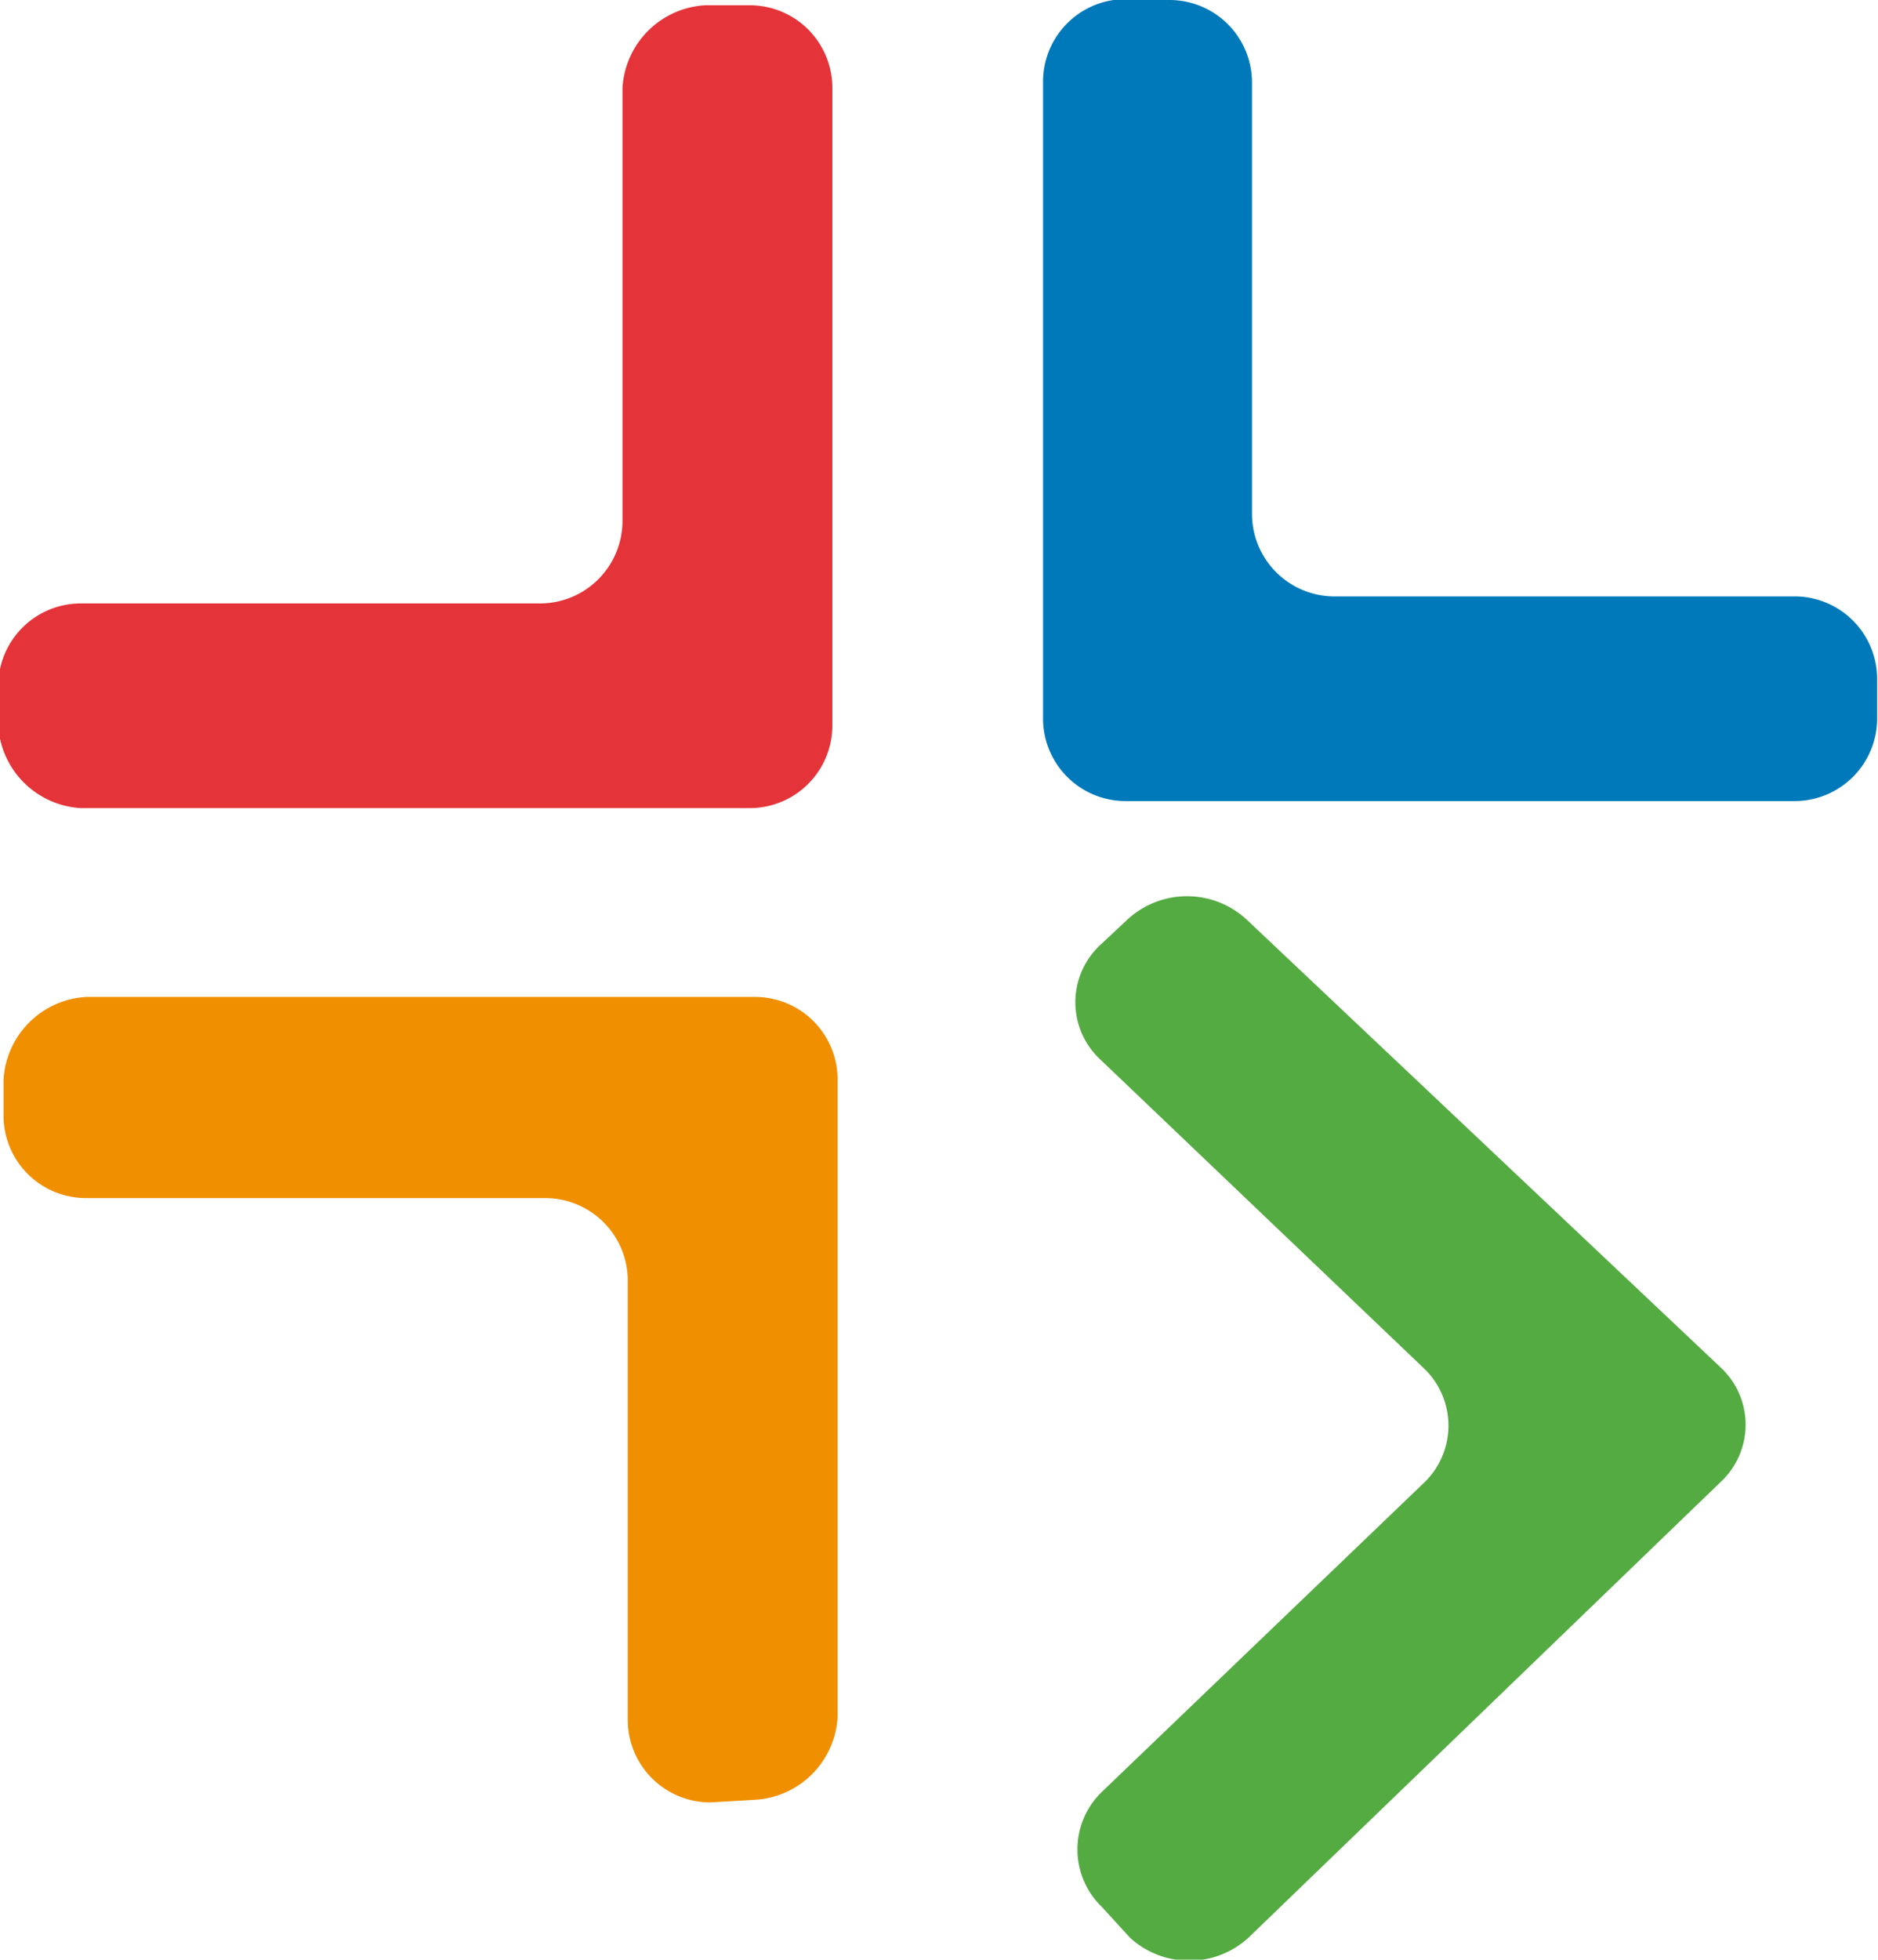 <svg id="Layer_1" data-name="Layer 1" xmlns="http://www.w3.org/2000/svg" viewBox="0 0 21.39 22.31"><defs><style>.cls-1{fill:#e43439;}.cls-1,.cls-2,.cls-3,.cls-4{fill-rule:evenodd;}.cls-2{fill:#0079bb;}.cls-3{fill:#f08f00;}.cls-4{fill:#54ab42;}</style></defs><title>refresh_icon </title><path class="cls-1" d="M9.64,1a1,1,0,0,0-.94.94l0,4.93a.94.94,0,0,1-.94.94l-5.23,0a.94.94,0,0,0-.94.94v.45a1,1,0,0,0,.94.94l7.63,0a.94.94,0,0,0,.93-.94l0-7.26A.94.94,0,0,0,10.15,1Z" transform="translate(-1.61 -0.94)"/><path class="cls-2" d="M14.93.94a.94.94,0,0,1,.94.93V6.8a.94.94,0,0,0,.94.93h5.24a.94.94,0,0,1,.94.93v.46a.94.94,0,0,1-.94.94l-7.62,0a.94.94,0,0,1-.94-.93l0-7.26a.94.94,0,0,1,.94-.94Z" transform="translate(-1.61 -0.94)"/><path class="cls-3" d="M9.7,21.46a.94.94,0,0,1-.94-.94l0-5a.94.94,0,0,0-.94-.94l-5.23,0a.94.94,0,0,1-.94-.94v-.4a1,1,0,0,1,.94-.95l7.62,0a.94.94,0,0,1,.94.94l0,7.26a1,1,0,0,1-.94.94Z" transform="translate(-1.61 -0.94)"/><path class="cls-4" d="M14.16,22.65a.91.91,0,0,1,0-1.31l3.67-3.52a.9.9,0,0,0,0-1.3L14.14,13a.89.89,0,0,1,0-1.3l.31-.29a1,1,0,0,1,1.36,0l5.4,5.1a.89.89,0,0,1,0,1.3L15.83,23a1,1,0,0,1-1.35,0Z" transform="translate(-1.61 -0.94)"/></svg>